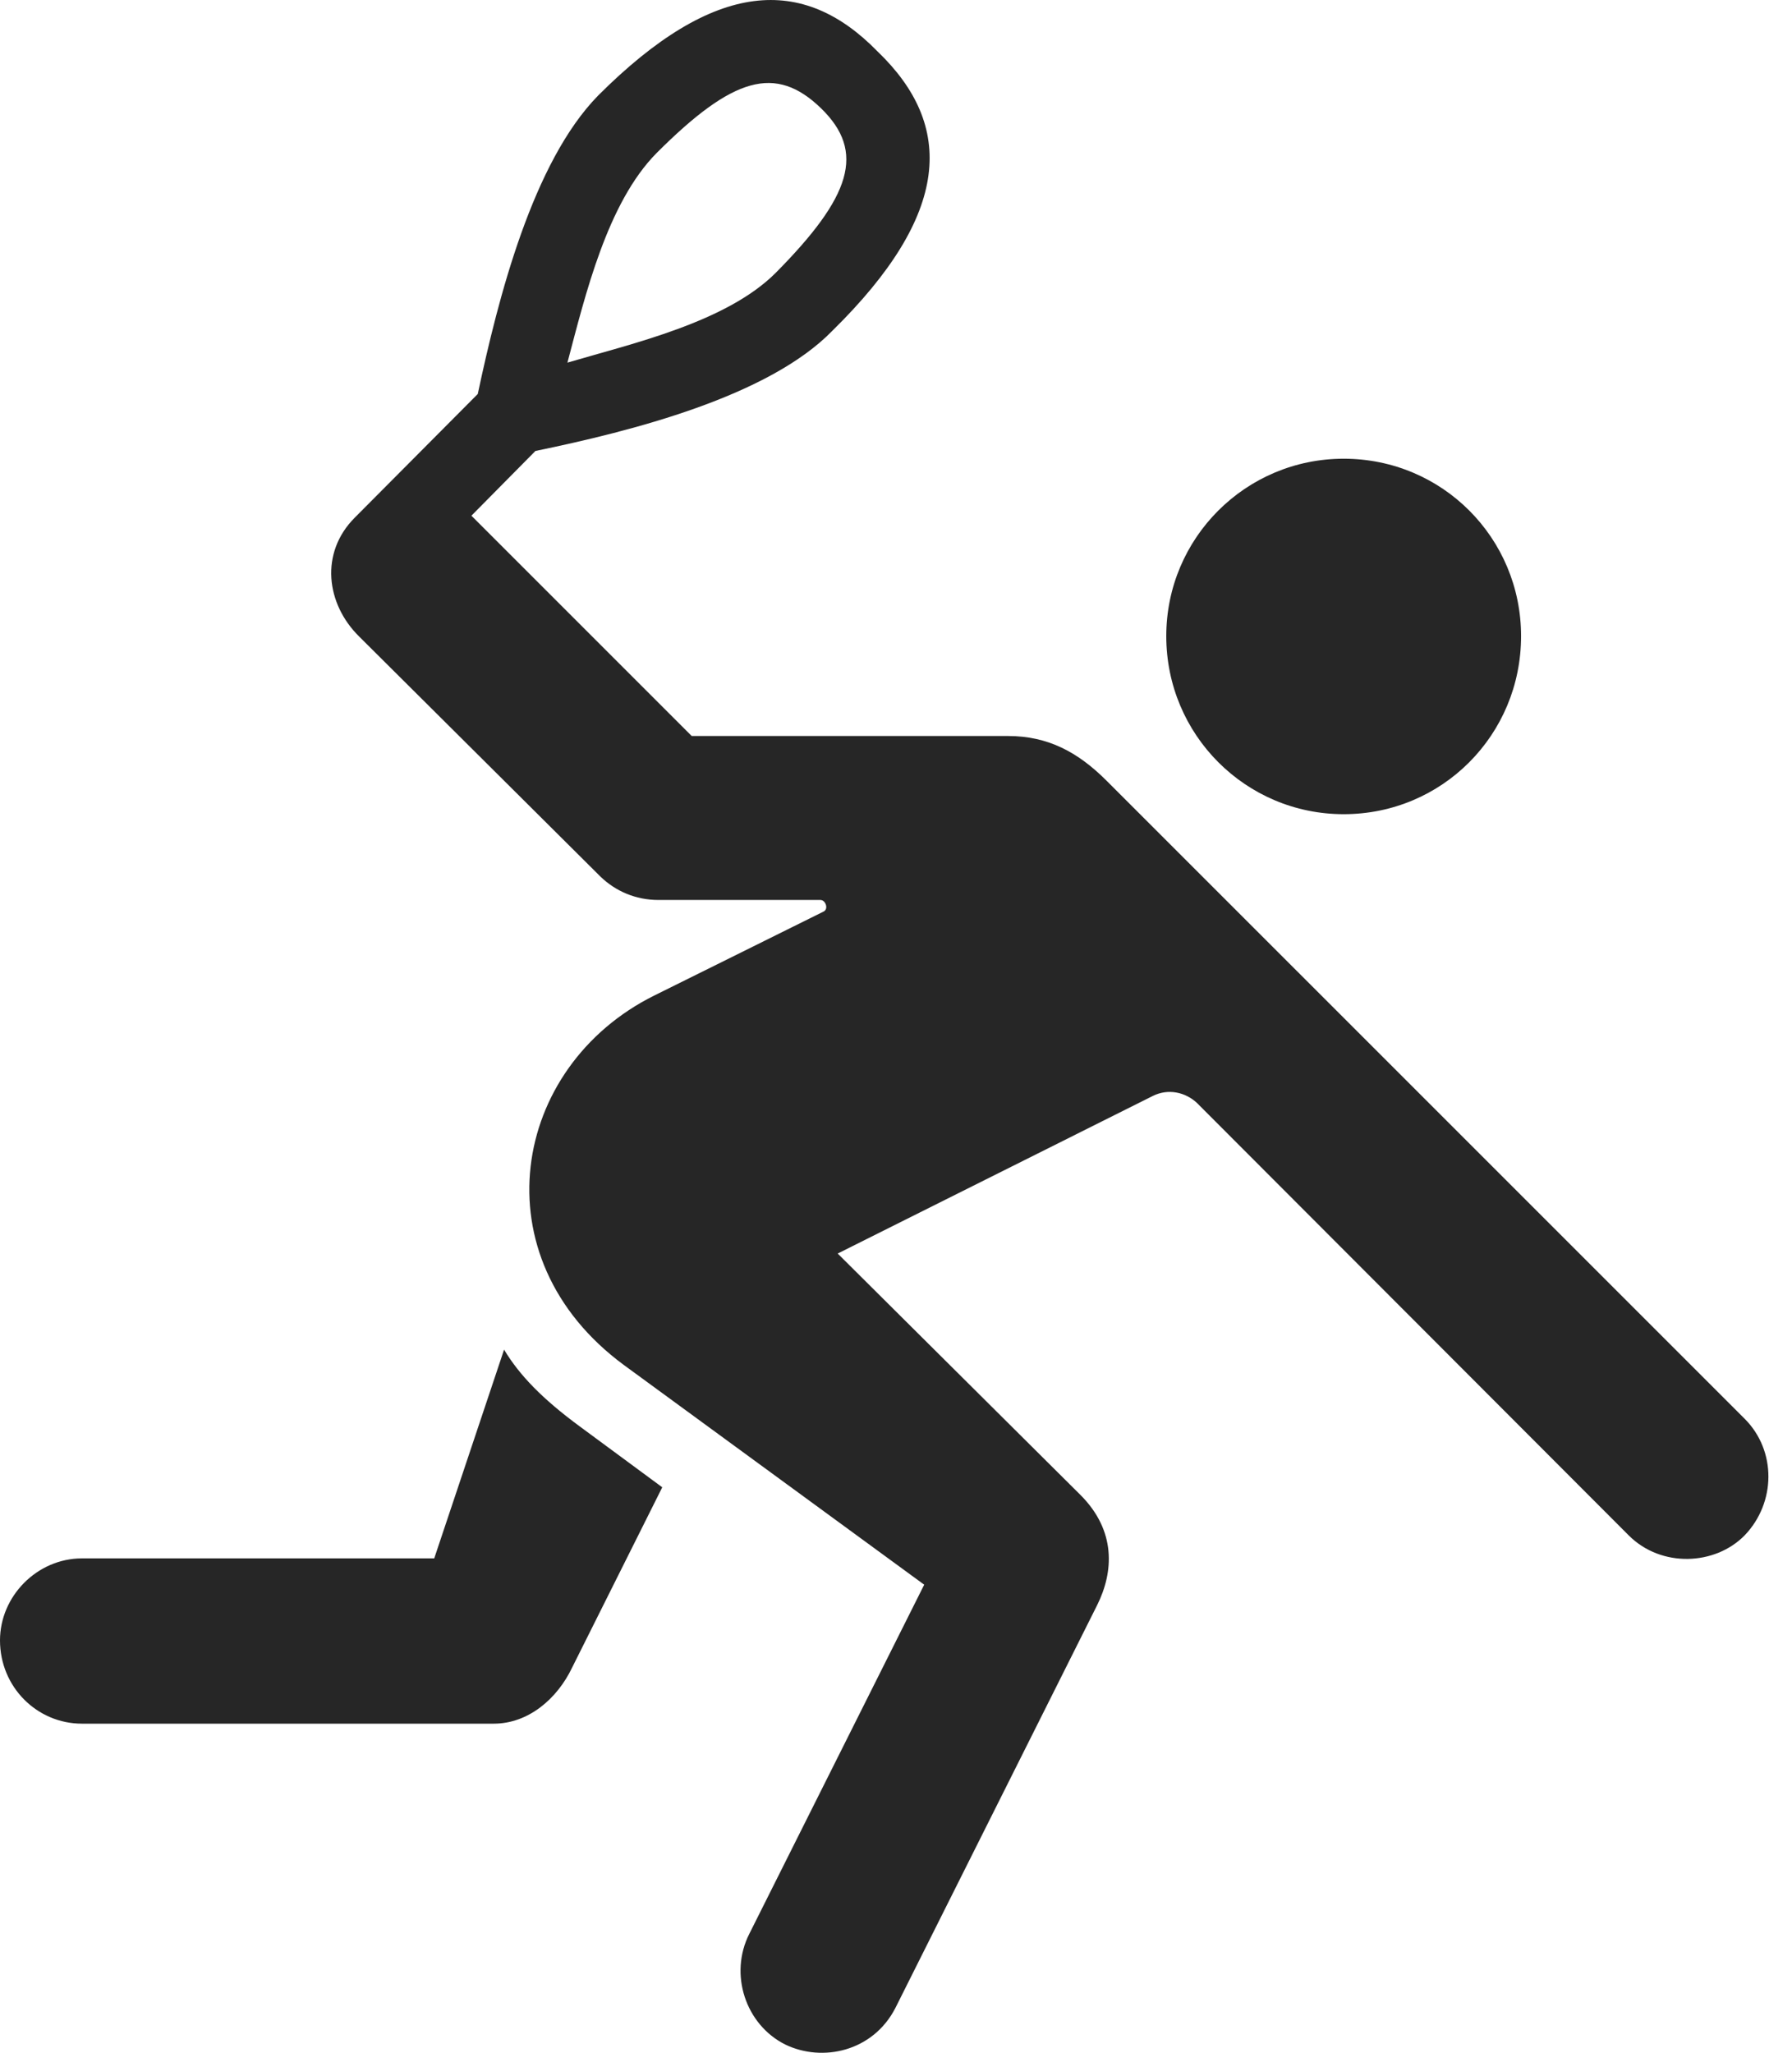 <?xml version="1.0" encoding="UTF-8"?>
<!--Generator: Apple Native CoreSVG 326-->
<!DOCTYPE svg
PUBLIC "-//W3C//DTD SVG 1.1//EN"
       "http://www.w3.org/Graphics/SVG/1.1/DTD/svg11.dtd">
<svg version="1.1" xmlns="http://www.w3.org/2000/svg" xmlns:xlink="http://www.w3.org/1999/xlink" viewBox="0 0 27.324 31.302">
 <g>
  <rect height="31.302" opacity="0" width="27.324" x="0" y="0"/>
  <path d="M20.488 12.414C21.992 12.414 23.193 11.203 23.193 9.699C23.193 8.204 21.992 6.994 20.488 6.994C18.994 6.994 17.783 8.204 17.783 9.699C17.783 11.203 18.994 12.414 20.488 12.414ZM13.379 0.783C12.246-0.379 10.898-0.321 9.121 1.456C8.125 2.472 7.598 4.533 7.285 6.007L5.41 7.892C4.873 8.429 4.971 9.21 5.479 9.708L9.16 13.37C9.385 13.585 9.688 13.722 10.039 13.722L12.51 13.722C12.588 13.722 12.637 13.859 12.559 13.898L9.98 15.177C7.793 16.261 7.285 19.171 9.512 20.812L14.092 24.162L11.426 29.484C11.113 30.099 11.367 30.87 11.973 31.173C12.539 31.447 13.31 31.281 13.652 30.617L16.729 24.474C16.982 23.966 17.021 23.341 16.475 22.794L12.773 19.113L17.578 16.71C17.812 16.593 18.076 16.652 18.252 16.818L24.834 23.41C25.332 23.908 26.152 23.869 26.602 23.41C27.08 22.912 27.09 22.12 26.602 21.632L16.875 11.906C16.436 11.466 15.977 11.222 15.371 11.222L10.547 11.222L7.188 7.863L8.164 6.876C9.629 6.574 11.719 6.046 12.695 5.04C14.502 3.263 14.56 1.915 13.379 0.783ZM12.52 1.652C13.203 2.316 12.979 2.999 11.826 4.162C11.074 4.913 9.648 5.236 8.652 5.529C8.926 4.494 9.258 3.097 10.01 2.335C11.172 1.173 11.826 0.978 12.52 1.652ZM1.25 26.281L7.529 26.281C8.057 26.281 8.496 25.9 8.721 25.431L10.098 22.677L8.828 21.74C8.271 21.329 7.92 20.968 7.686 20.578L6.621 23.761L1.25 23.761C0.566 23.761 0 24.337 0 25.011C0 25.724 0.566 26.281 1.25 26.281Z" fill="black" fill-opacity="0.85"/>
 </g>
</svg>
